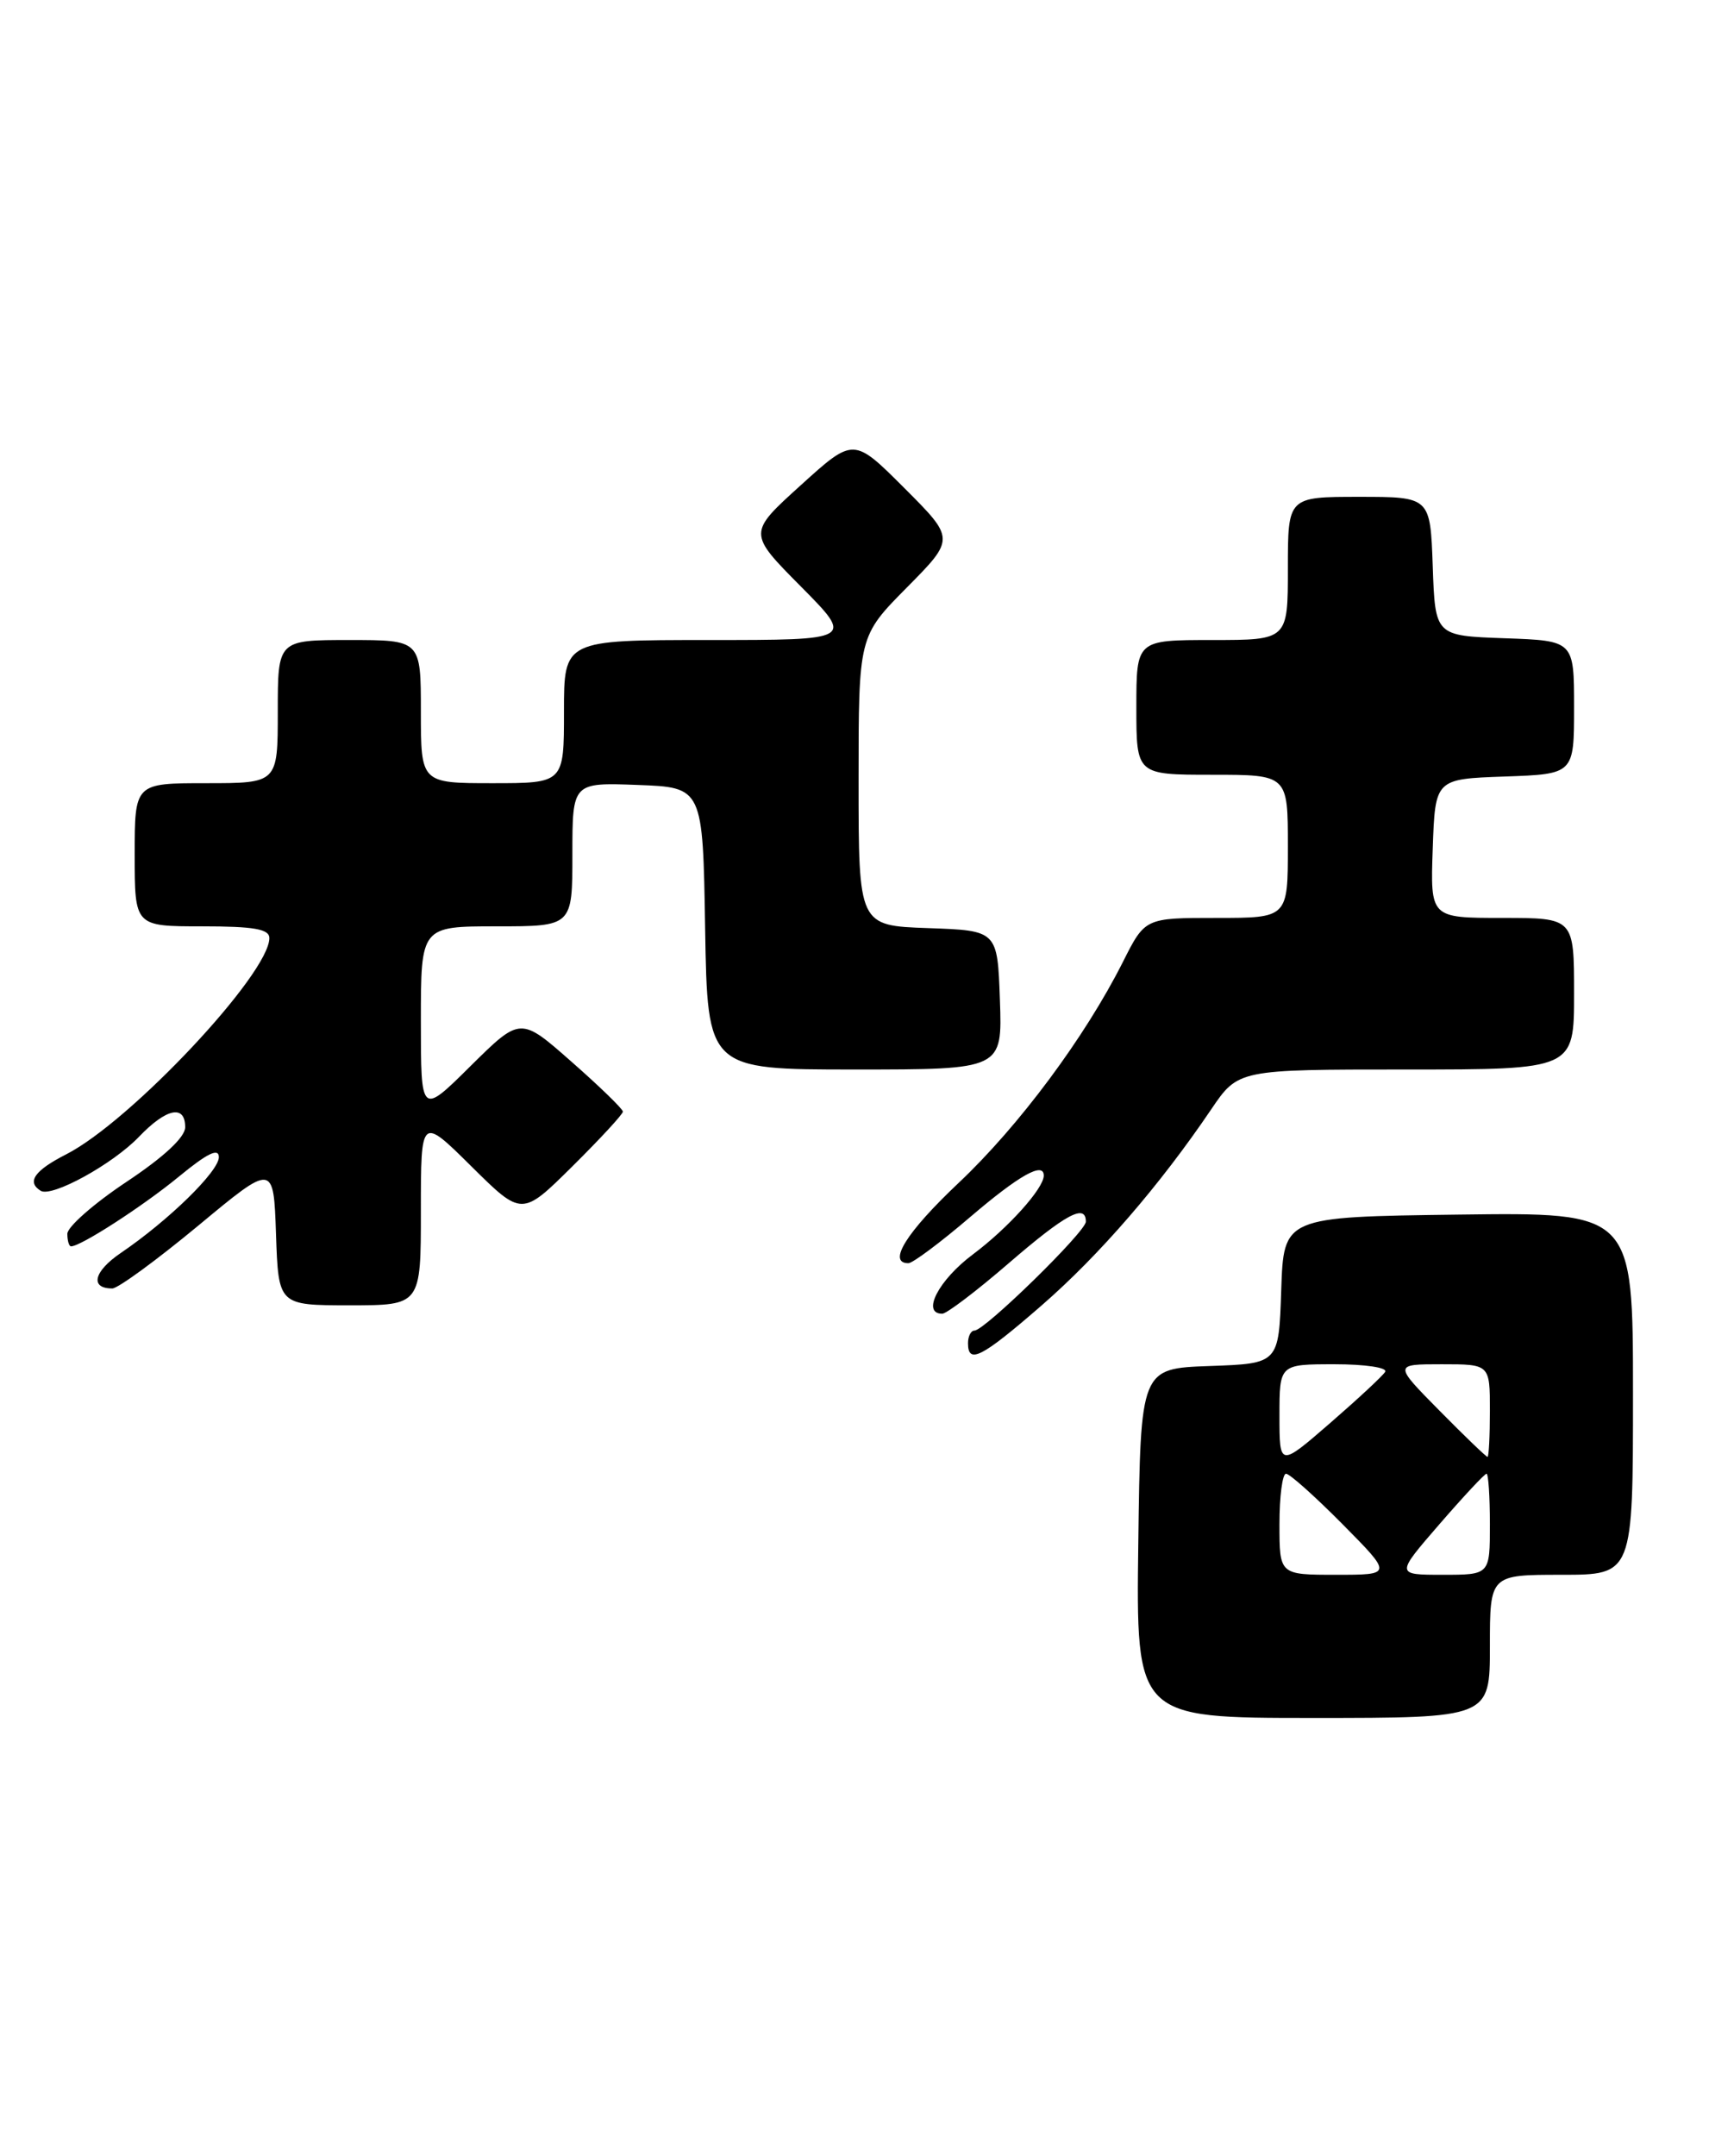 <?xml version="1.0" encoding="UTF-8" standalone="no"?>
<!DOCTYPE svg PUBLIC "-//W3C//DTD SVG 1.1//EN" "http://www.w3.org/Graphics/SVG/1.1/DTD/svg11.dtd" >
<svg xmlns="http://www.w3.org/2000/svg" xmlns:xlink="http://www.w3.org/1999/xlink" version="1.1" viewBox="0 0 206 256">
 <g >
 <path fill="currentColor"
d=" M 177.00 195.50 C 177.00 187.00 177.00 187.00 185.50 187.00 C 194.00 187.00 194.00 187.00 194.00 165.48 C 194.00 143.96 194.00 143.96 173.25 144.23 C 152.50 144.50 152.50 144.50 152.21 153.21 C 151.92 161.92 151.92 161.92 143.71 162.21 C 135.50 162.50 135.50 162.50 135.23 183.25 C 134.96 204.00 134.96 204.00 155.98 204.00 C 177.00 204.00 177.00 204.00 177.00 195.50 Z  M 123.74 155.02 C 130.61 149.05 137.80 140.73 143.88 131.75 C 147.10 127.00 147.10 127.00 167.05 127.00 C 187.00 127.00 187.00 127.00 187.00 118.00 C 187.00 109.00 187.00 109.00 178.46 109.00 C 169.92 109.00 169.92 109.00 170.21 100.75 C 170.50 92.50 170.50 92.50 178.75 92.21 C 187.00 91.92 187.00 91.92 187.00 84.00 C 187.00 76.08 187.00 76.08 178.75 75.79 C 170.50 75.50 170.50 75.50 170.21 67.25 C 169.92 59.00 169.92 59.00 161.46 59.00 C 153.00 59.00 153.00 59.00 153.00 67.50 C 153.00 76.00 153.00 76.00 144.00 76.00 C 135.00 76.00 135.00 76.00 135.00 84.00 C 135.00 92.00 135.00 92.00 144.00 92.00 C 153.00 92.00 153.00 92.00 153.00 100.50 C 153.00 109.00 153.00 109.00 144.52 109.00 C 136.03 109.00 136.03 109.00 133.39 114.25 C 128.88 123.19 121.07 133.69 113.88 140.47 C 107.69 146.31 105.38 150.00 107.92 150.00 C 108.43 150.00 111.74 147.53 115.28 144.50 C 121.08 139.55 124.00 137.91 124.00 139.60 C 124.00 141.12 119.77 145.82 115.60 148.94 C 111.50 152.00 109.43 156.00 111.94 156.00 C 112.46 156.00 116.02 153.30 119.84 150.00 C 126.60 144.17 129.00 142.87 129.00 145.07 C 129.00 146.25 116.98 158.00 115.77 158.00 C 115.34 158.00 115.00 158.68 115.00 159.50 C 115.00 162.04 116.60 161.22 123.74 155.02 Z  M 50.00 143.78 C 50.00 132.56 50.00 132.56 56.00 138.50 C 62.00 144.44 62.00 144.44 68.00 138.50 C 71.30 135.23 74.00 132.31 74.00 132.00 C 74.00 131.70 71.26 129.03 67.91 126.09 C 61.83 120.73 61.83 120.73 55.91 126.58 C 50.00 132.44 50.00 132.44 50.00 121.22 C 50.00 110.00 50.00 110.00 59.00 110.00 C 68.00 110.00 68.00 110.00 68.00 101.46 C 68.00 92.92 68.00 92.92 75.75 93.21 C 83.50 93.50 83.50 93.50 83.77 110.25 C 84.05 127.00 84.05 127.00 101.56 127.00 C 119.08 127.00 119.08 127.00 118.79 118.75 C 118.50 110.50 118.50 110.50 110.25 110.21 C 102.00 109.92 102.00 109.92 102.00 92.74 C 102.00 75.56 102.00 75.56 107.73 69.77 C 113.46 63.98 113.46 63.98 107.44 57.96 C 101.41 51.93 101.41 51.93 95.13 57.62 C 88.85 63.30 88.85 63.30 95.15 69.65 C 101.44 76.00 101.44 76.00 84.22 76.00 C 67.00 76.00 67.00 76.00 67.00 84.50 C 67.00 93.00 67.00 93.00 58.50 93.00 C 50.00 93.00 50.00 93.00 50.00 84.50 C 50.00 76.00 50.00 76.00 41.50 76.00 C 33.00 76.00 33.00 76.00 33.00 84.50 C 33.00 93.00 33.00 93.00 24.50 93.00 C 16.00 93.00 16.00 93.00 16.00 101.50 C 16.00 110.00 16.00 110.00 24.00 110.00 C 30.16 110.00 32.00 110.32 32.00 111.39 C 32.00 115.63 15.53 133.16 7.87 137.07 C 4.10 138.99 3.14 140.35 4.83 141.40 C 6.16 142.22 13.40 138.24 16.52 134.98 C 19.77 131.59 22.00 131.13 22.00 133.85 C 22.00 135.04 19.47 137.39 15.00 140.36 C 11.15 142.92 8.00 145.69 8.00 146.51 C 8.00 147.33 8.20 148.00 8.44 148.00 C 9.60 148.00 16.99 143.22 21.25 139.72 C 24.63 136.94 26.00 136.27 26.00 137.41 C 26.00 139.09 20.03 144.93 14.33 148.80 C 11.13 150.98 10.65 153.00 13.34 153.00 C 14.01 153.00 18.59 149.65 23.53 145.56 C 32.50 138.11 32.50 138.11 32.79 146.56 C 33.08 155.00 33.08 155.00 41.54 155.00 C 50.00 155.00 50.00 155.00 50.00 143.78 Z  M 152.00 181.00 C 152.00 177.70 152.35 175.00 152.78 175.00 C 153.21 175.00 156.23 177.70 159.50 181.00 C 165.44 187.00 165.44 187.00 158.72 187.00 C 152.00 187.00 152.00 187.00 152.00 181.00 Z  M 171.00 181.00 C 173.86 177.70 176.38 175.00 176.60 175.00 C 176.82 175.00 177.00 177.70 177.00 181.00 C 177.00 187.00 177.00 187.00 171.40 187.00 C 165.80 187.00 165.80 187.00 171.00 181.00 Z  M 152.00 168.10 C 152.00 162.00 152.00 162.00 158.56 162.00 C 162.18 162.00 164.87 162.40 164.56 162.90 C 164.26 163.39 161.31 166.13 158.00 169.00 C 152.00 174.20 152.00 174.20 152.00 168.10 Z  M 171.00 167.50 C 165.57 162.00 165.57 162.00 171.28 162.00 C 177.00 162.00 177.00 162.00 177.00 167.50 C 177.00 170.53 176.87 173.00 176.72 173.00 C 176.56 173.00 173.99 170.53 171.00 167.50 Z "/>
</g>
</svg>